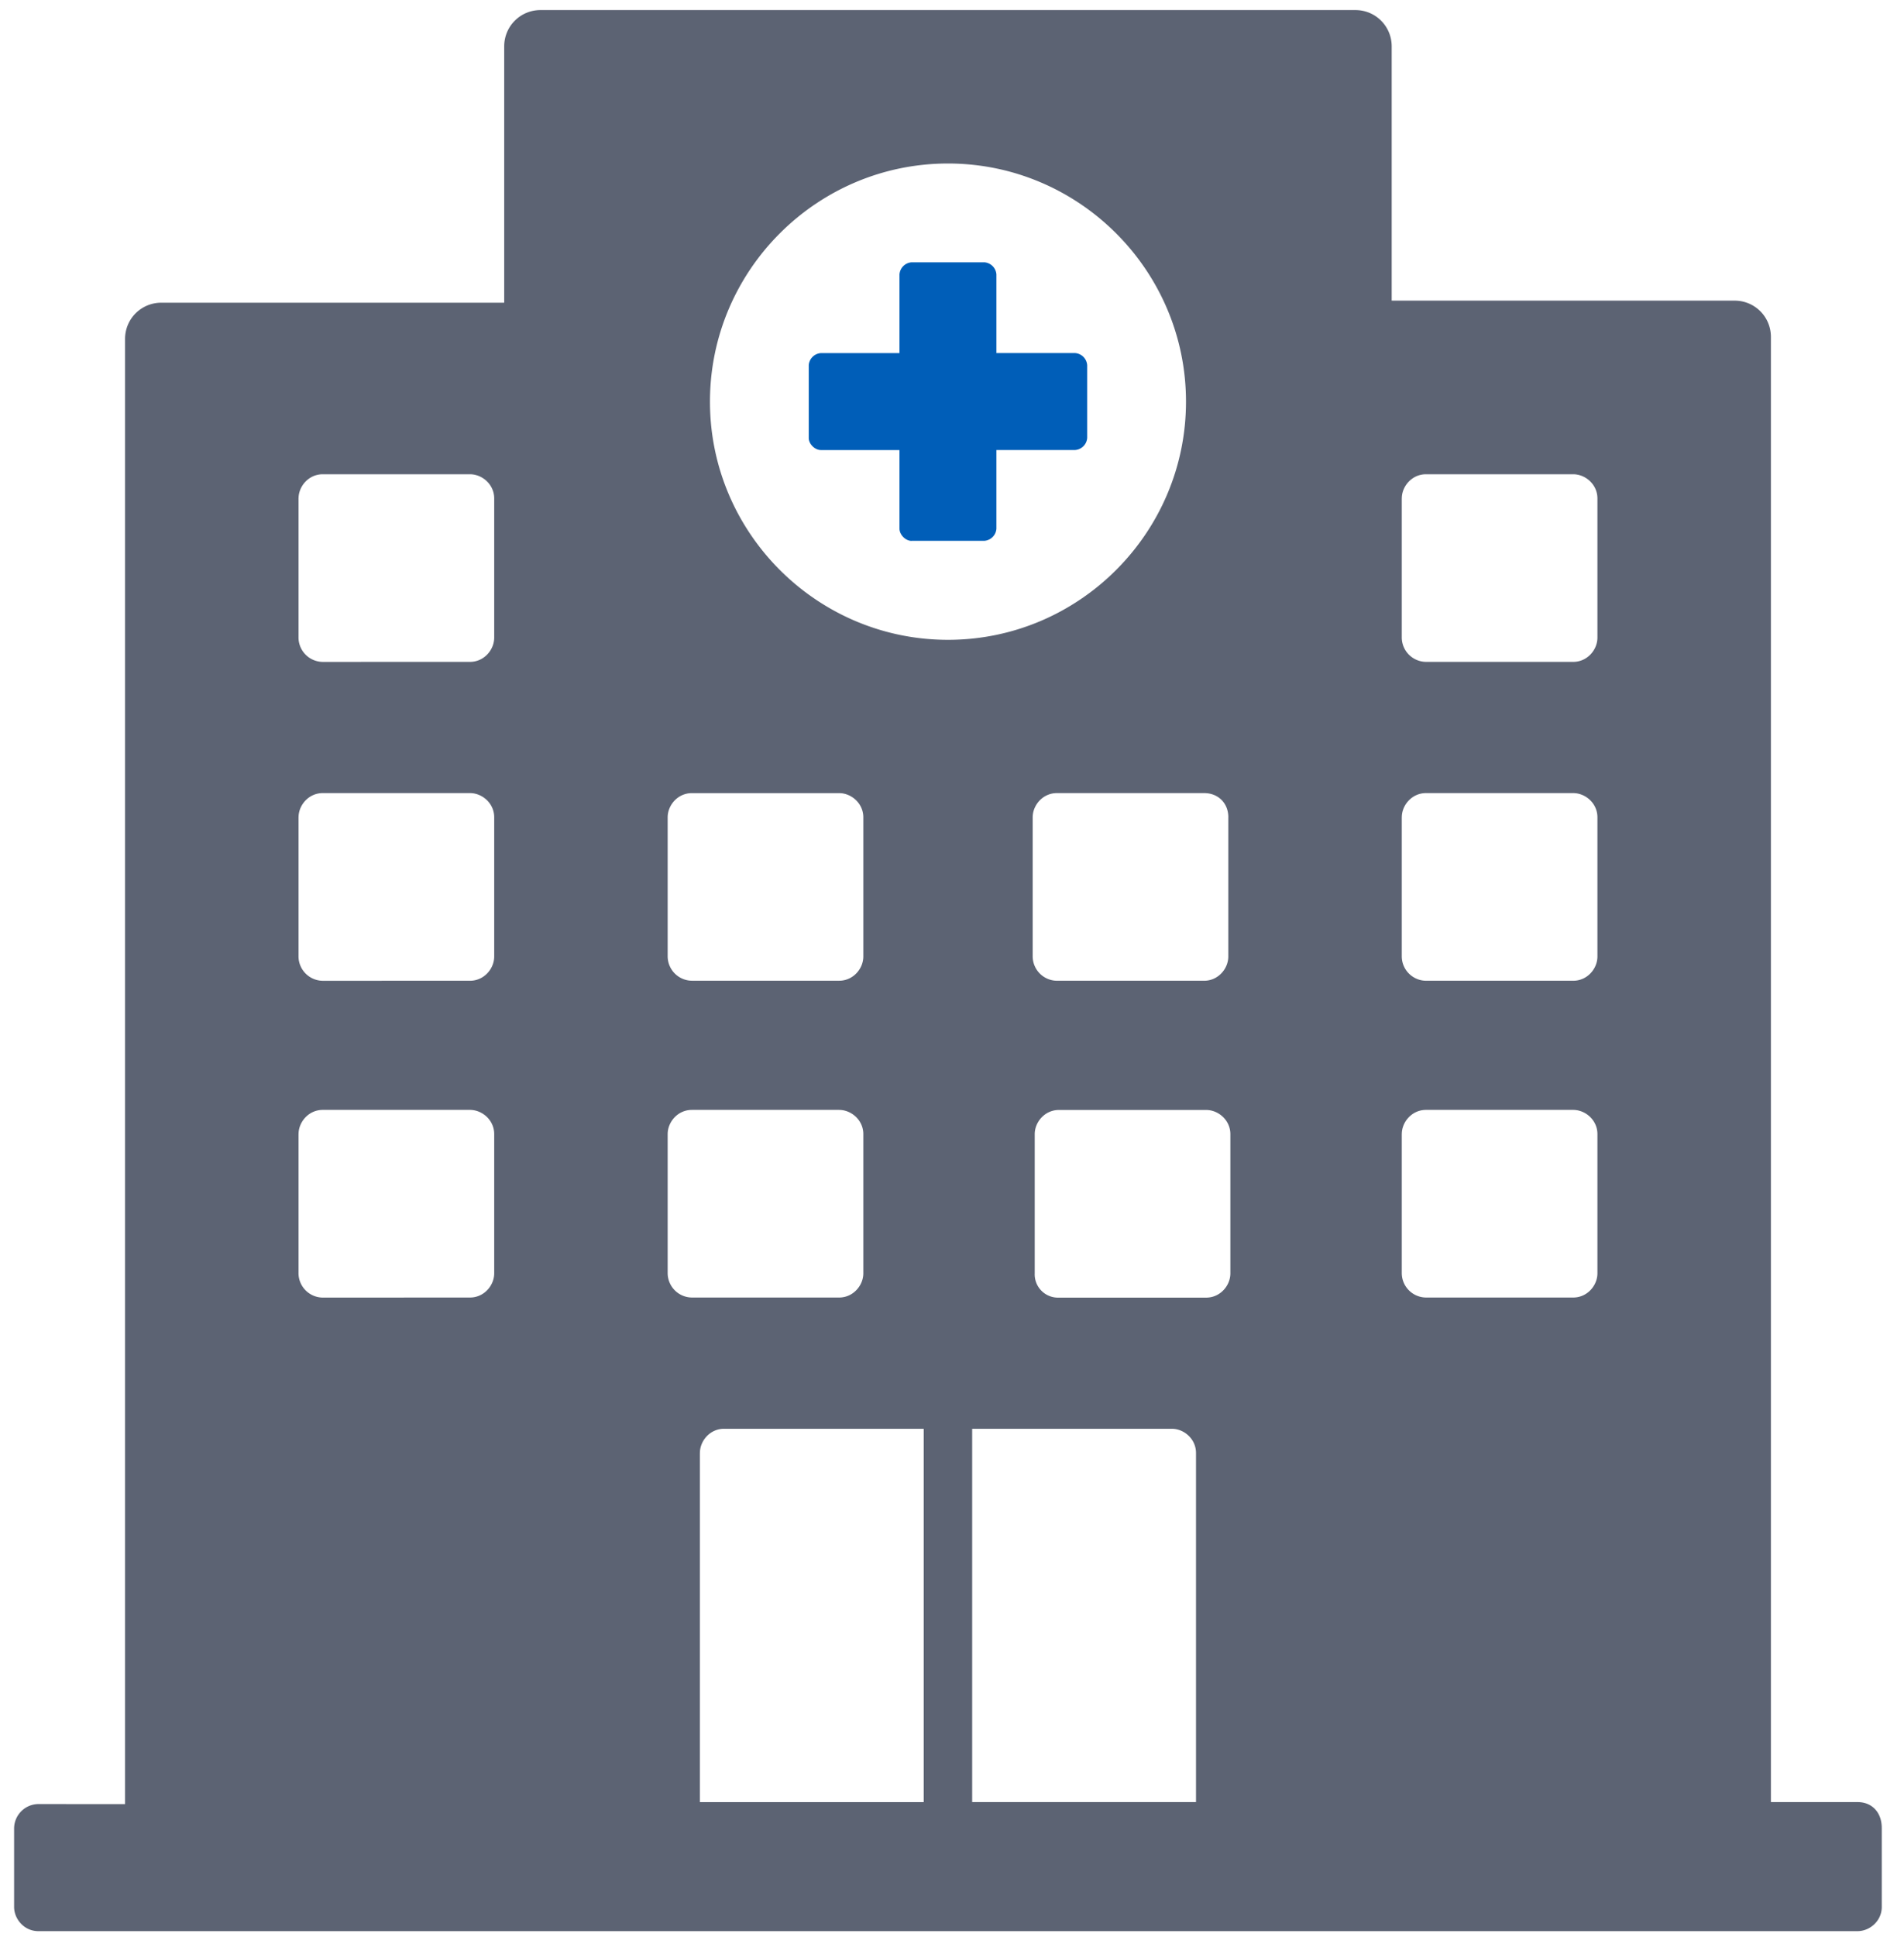 <svg xmlns="http://www.w3.org/2000/svg" width="59" height="60" viewBox="0 0 59 60">
    <g fill="none" fill-rule="evenodd">
        <path d="M-1 0h60v60H-1z"/>
        <path fill="#5C6373" d="M57.564 55.813h-2.688V10.437c0-.625-.5-1.126-1.126-1.126H43.125V1.438c0-.625-.5-1.126-1.125-1.126H16.75c-.625 0-1.126.5-1.126 1.126v7.937H5c-.625 0-1.125.5-1.125 1.125v45.376l-2.688-.002a.759.759 0 0 0-.75.75v2.436c0 .376.313.75.75.75h56.374c.376 0 .75-.313.75-.75v-2.437c.002-.498-.31-.81-.747-.81zm-27.439 0V44.251h6.187c.375 0 .749.312.749.75v10.812h-6.936zm1.938-16.374v-4.312c0-.376.313-.75.75-.75h4.563c.376 0 .75.313.75.75v4.312c0 .376-.313.75-.75.75h-4.563a.722.722 0 0 1-.75-.75zm11.375-24.002c0-.375.312-.749.75-.749h4.562c.376 0 .75.313.75.75v4.311c0 .376-.313.75-.75.75h-4.563a.759.759 0 0 1-.75-.75v-4.311zm0 9.876c0-.376.312-.75.75-.75h4.562c.376 0 .75.313.75.75v4.312c0 .376-.313.75-.75.75h-4.563a.759.759 0 0 1-.75-.75v-4.312zm0 9.812c0-.376.312-.75.75-.75h4.562c.376 0 .75.313.75.75v4.312c0 .375-.313.749-.75.749h-4.563a.759.759 0 0 1-.75-.75v-4.311zm-5.376-9.812v4.312c0 .376-.313.75-.75.75H32.75a.759.759 0 0 1-.75-.75v-4.312c0-.376.313-.75.75-.75h4.563c.437 0 .75.313.75.75zM29.376 5.064c4.062 0 7.375 3.313 7.375 7.376 0 4.063-3.313 7.376-7.375 7.376-4.063 0-7.376-3.313-7.376-7.376 0-4.065 3.313-7.376 7.376-7.376zm-8.687 20.25c0-.377.313-.75.75-.75h4.563c.376 0 .75.312.75.75v4.31c0 .377-.313.75-.75.75h-4.563a.759.759 0 0 1-.75-.75v-4.31zm0 9.811c0-.376.313-.75.75-.75h4.563c.376 0 .75.313.75.75v4.312c0 .375-.313.749-.75.749h-4.563a.759.759 0 0 1-.75-.75v-4.311zM9.251 15.437c0-.375.313-.749.75-.749h4.563c.376 0 .75.313.75.75v4.311c0 .376-.313.75-.75.75L10 20.5a.759.759 0 0 1-.75-.75v-4.314zm0 9.876c0-.376.313-.75.75-.75h4.563c.376 0 .75.313.75.75v4.312c0 .376-.313.75-.75.75L10 30.376a.759.759 0 0 1-.75-.75v-4.314zm0 9.812c0-.376.313-.75.75-.75h4.563c.376 0 .75.313.75.75v4.312c0 .375-.313.749-.75.749L10 40.188a.759.759 0 0 1-.75-.75v-4.313zm12.437 9.876c0-.376.312-.75.749-.75h6.186v11.563h-6.936V45z"/>
        <path fill="#005EB8" d="M28.25 16.75h2.25a.404.404 0 0 0 .376-.375v-2.437h2.437a.404.404 0 0 0 .376-.376v-2.25a.404.404 0 0 0-.376-.377h-2.437V8.5a.404.404 0 0 0-.376-.376h-2.25a.404.404 0 0 0-.377.376v2.436h-2.436a.404.404 0 0 0-.376.376v2.251c0 .188.188.376.376.376h2.436v2.437c.003.188.188.376.376.376z"/>
    </g>
</svg>
